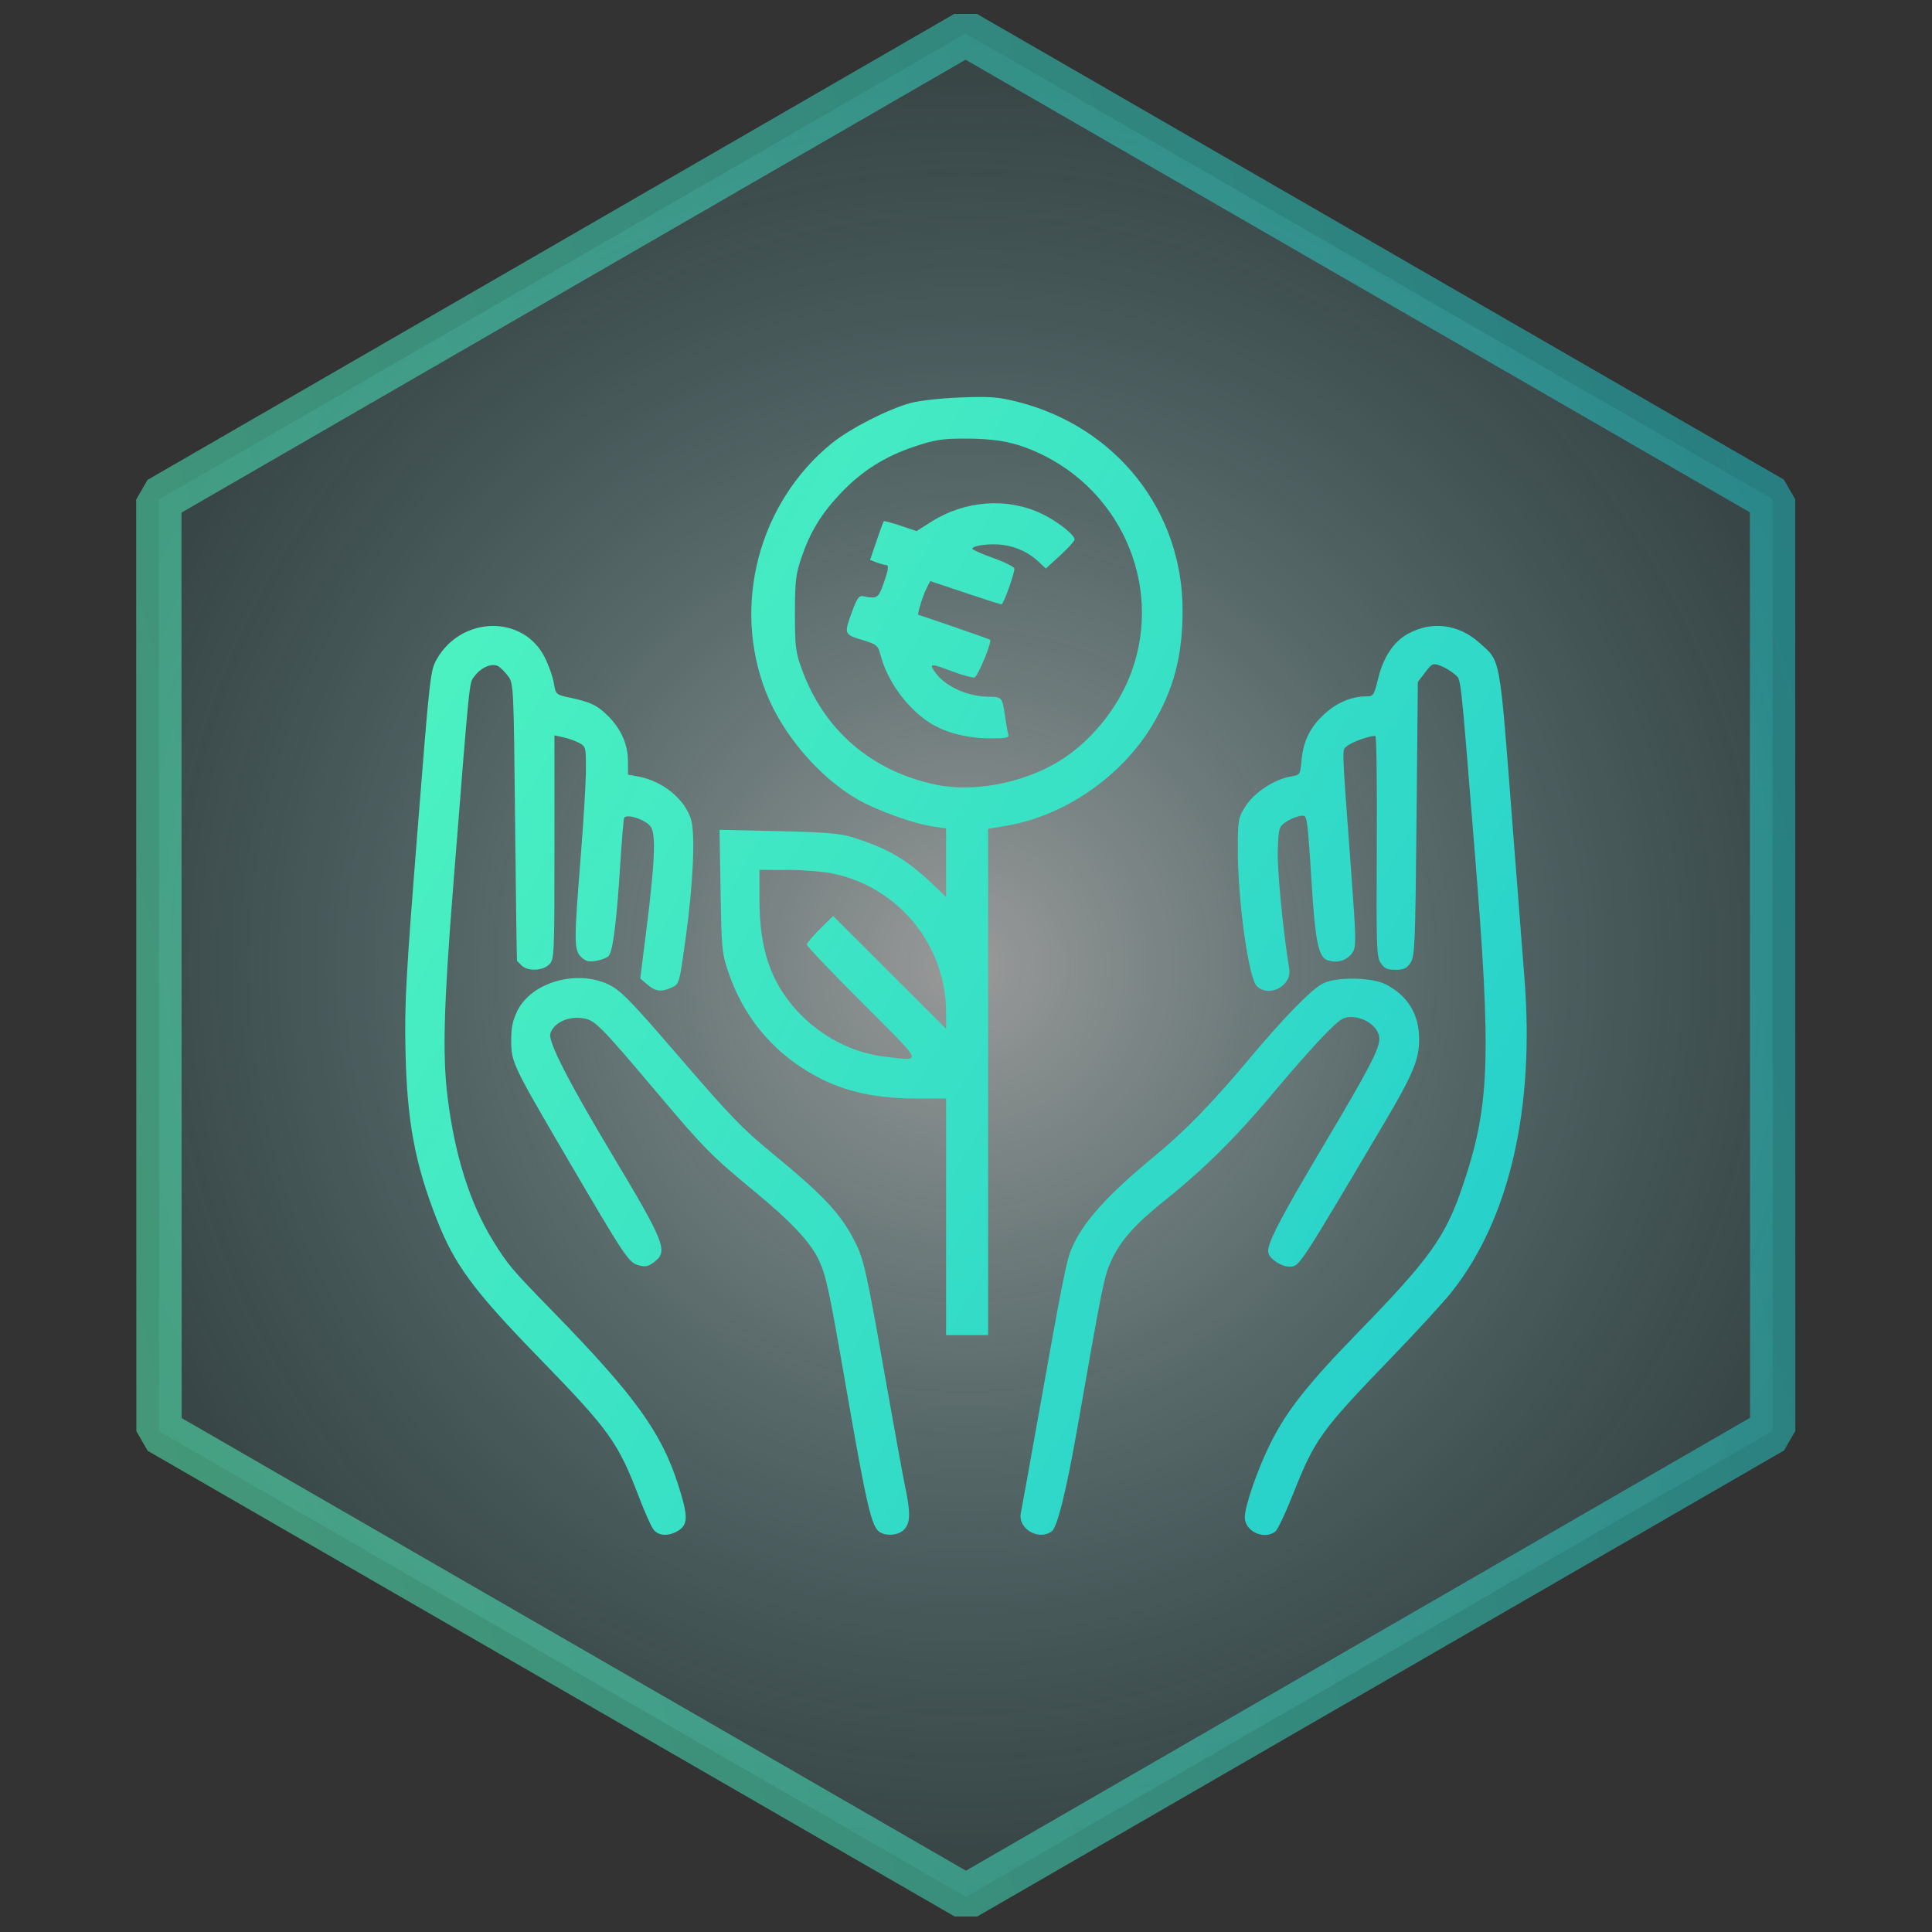 <?xml version="1.0" encoding="UTF-8" standalone="no"?>
<svg
   xmlns:dc="http://purl.org/dc/elements/1.1/"
   xmlns:cc="http://creativecommons.org/ns#"
   xmlns:rdf="http://www.w3.org/1999/02/22-rdf-syntax-ns#"
   xmlns:svg="http://www.w3.org/2000/svg"
   xmlns="http://www.w3.org/2000/svg"
   xmlns:xlink="http://www.w3.org/1999/xlink"
   xmlns:sodipodi="http://sodipodi.sourceforge.net/DTD/sodipodi-0.dtd"
   xmlns:inkscape="http://www.inkscape.org/namespaces/inkscape"
   width="100mm"
   height="100mm"
   viewBox="0 0 100 100"
   version="1.1"
   id="svg852"
   inkscape:version="1.0.2-2 (e86c870879, 2021-01-15)"
   sodipodi:docname="badge-care.svg">
  <rect x="0" y="0" width="100" height="100" fill="#333333" stroke="none"/>
  <defs
     id="defs846">
    <linearGradient
       inkscape:collect="always"
       id="linearGradient841">
      <stop
         style="stop-color:#55fabe;stop-opacity:1;"
         offset="0"
         id="stop837" />
      <stop
         style="stop-color:#1dc8cd;stop-opacity:1"
         offset="1"
         id="stop839" />
    </linearGradient>
    <linearGradient
       inkscape:collect="always"
       id="linearGradient1457">
      <stop
         style="stop-color:#ffffff;stop-opacity:1;"
         offset="0"
         id="stop1453" />
      <stop
         style="stop-color:#5bc7cc;stop-opacity:0.224"
         offset="1"
         id="stop1455" />
    </linearGradient>
    <radialGradient
       inkscape:collect="always"
       xlink:href="#linearGradient1457"
       id="radialGradient1459"
       cx="63.61"
       cy="120.271"
       fx="63.61"
       fy="120.271"
       r="64.363"
       gradientUnits="userSpaceOnUse" />
    <linearGradient
       inkscape:collect="always"
       xlink:href="#linearGradient841"
       id="linearGradient843"
       x1="8.222"
       y1="25.879"
       x2="91.778"
       y2="74.121"
       gradientUnits="userSpaceOnUse" />
    <linearGradient
       inkscape:collect="always"
       xlink:href="#linearGradient841"
       id="linearGradient851"
       x1="-0.753"
       y1="120.271"
       x2="127.974"
       y2="120.271"
       gradientUnits="userSpaceOnUse" />
  </defs>
  <sodipodi:namedview
     id="base"
     pagecolor="#ffffff"
     bordercolor="#666666"
     borderopacity="1.0"
     inkscape:pageopacity="0.0"
     inkscape:pageshadow="2"
     inkscape:zoom="0.7"
     inkscape:cx="215.20187"
     inkscape:cy="251.21864"
     inkscape:document-units="mm"
     inkscape:current-layer="layer1"
     inkscape:document-rotation="0"
     showgrid="false"
     inkscape:window-width="1431"
     inkscape:window-height="977"
     inkscape:window-x="471"
     inkscape:window-y="88"
     inkscape:window-maximized="0" />
  <g
     inkscape:label="Layer 1"
     inkscape:groupmode="layer"
     id="layer1">
    <rect
       style="opacity:1;fill:#f0f5f5;fill-opacity:1;stroke:none;stroke-width:2.347;stroke-linecap:round;stroke-linejoin:bevel;stroke-miterlimit:4;stroke-dasharray:none;stroke-opacity:1"
       id="rect1449"
       width="142.875"
       height="129.646"
       x="-19.277"
       y="119.062" />
    <path
       sodipodi:type="star"
       style="fill:url(#radialGradient1459);stroke:url(#linearGradient851);stroke-width:3.165;stroke-linecap:round;stroke-linejoin:bevel;stroke-miterlimit:4;stroke-dasharray:none;stroke-opacity:1;fill-opacity:1;opacity:0.506"
       id="path1415"
       sodipodi:sides="6"
       sodipodi:cx="63.610146"
       sodipodi:cy="120.27129"
       sodipodi:r1="65.051445"
       sodipodi:r2="32.525723"
       sodipodi:arg1="0.78539816"
       sodipodi:arg2="1.3089969"
       inkscape:flatsided="true"
       inkscape:rounded="0"
       inkscape:randomized="0"
       inkscape:transform-center-y="-2.0453111e-06"
       transform="matrix(0.716,-0.192,0.192,0.716,-18.649,-23.943)"
       d="M 109.608,166.27 46.774,183.106 0.775,137.108 17.612,74.273 80.447,57.436 126.445,103.435 Z" />
    <path
       style="font-variation-settings:normal;vector-effect:none;fill:url(#linearGradient843);fill-opacity:1;stroke-width:0.108;stroke-linecap:butt;stroke-linejoin:miter;stroke-miterlimit:4;stroke-dasharray:none;stroke-dashoffset:0;stroke-opacity:1;stop-color:#000000;opacity:1;stop-opacity:1"
       d="m 34.999,79.289 c 0.634,-0.333 0.649,-0.741 0.096,-2.461 -0.871,-2.704 -2.252,-4.611 -6.481,-8.947 -2.159,-2.214 -2.326,-2.411 -3.11,-3.684 -1.18,-1.914 -1.966,-4.406 -2.337,-7.405 -0.269,-2.182 -0.202,-4.706 0.292,-10.928 0.888,-11.181 0.816,-10.479 1.113,-10.878 0.341,-0.457 0.921,-0.688 1.235,-0.491 0.123,0.078 0.35,0.309 0.503,0.515 0.271,0.362 0.281,0.586 0.351,7.54 0.04,3.942 0.086,7.178 0.102,7.191 0.016,0.013 0.126,0.121 0.244,0.238 0.304,0.304 1.089,0.272 1.419,-0.058 0.264,-0.264 0.272,-0.454 0.272,-6.065 v -5.793 l 0.442,0.095 c 0.243,0.052 0.611,0.181 0.816,0.286 0.365,0.187 0.374,0.219 0.372,1.378 -8.89e-4,0.653 -0.123,2.687 -0.27,4.52 -0.352,4.374 -0.35,4.82 0.015,5.185 0.225,0.225 0.392,0.27 0.773,0.209 0.267,-0.043 0.562,-0.157 0.656,-0.253 0.216,-0.221 0.408,-1.719 0.597,-4.664 0.082,-1.272 0.173,-2.384 0.201,-2.471 0.088,-0.267 1.145,0.079 1.391,0.455 0.267,0.408 0.201,1.874 -0.244,5.405 l -0.307,2.436 0.371,0.319 c 0.412,0.355 0.72,0.395 1.231,0.162 0.425,-0.194 0.412,-0.15 0.757,-2.632 0.371,-2.672 0.492,-5.26 0.282,-6.028 -0.295,-1.077 -1.468,-2.044 -2.765,-2.277 l -0.51,-0.092 -0.003,-0.699 c -0.004,-0.862 -0.351,-1.657 -1.014,-2.32 -0.57,-0.57 -0.906,-0.734 -1.974,-0.962 -0.744,-0.159 -0.747,-0.162 -0.848,-0.761 -0.056,-0.331 -0.272,-0.937 -0.48,-1.346 -1.11,-2.179 -4.263,-2.136 -5.559,0.076 -0.356,0.607 -0.37,0.734 -1.03,9.077 -0.591,7.465 -0.663,8.79 -0.609,11.25 0.079,3.616 0.482,5.79 1.605,8.669 0.929,2.381 1.89,3.687 5.285,7.181 3.696,3.803 4.1,4.368 5.215,7.279 0.272,0.711 0.592,1.43 0.71,1.599 0.236,0.337 0.722,0.398 1.194,0.15 z m 11.793,-0.116 c 0.331,-0.331 0.346,-0.858 0.062,-2.202 -0.116,-0.547 -0.577,-3.076 -1.025,-5.619 -0.971,-5.513 -1.114,-6.159 -1.564,-7.054 -0.733,-1.46 -1.589,-2.38 -4.264,-4.581 -1.608,-1.323 -2.173,-1.91 -4.926,-5.106 -2.427,-2.818 -2.958,-3.361 -3.581,-3.656 -1.657,-0.786 -3.991,-0.11 -4.716,1.366 -0.248,0.506 -0.323,0.877 -0.318,1.577 0.008,1.092 0.084,1.249 2.891,6.045 2.983,5.096 3.185,5.4 3.686,5.543 0.352,0.101 0.505,0.073 0.802,-0.148 0.764,-0.568 0.611,-0.961 -2.217,-5.684 -2.18,-3.642 -3.244,-5.719 -3.14,-6.134 0.133,-0.531 0.842,-0.904 1.575,-0.829 0.725,0.074 0.865,0.212 4.1,4.042 2.297,2.719 2.686,3.111 4.964,4.992 1.848,1.526 2.854,2.605 3.266,3.505 0.382,0.831 0.523,1.493 1.409,6.597 1.077,6.204 1.317,7.226 1.755,7.482 0.369,0.216 0.953,0.152 1.241,-0.135 z m 7.65,0.084 c 0.288,-0.218 0.757,-2.12 1.33,-5.39 1.307,-7.459 1.383,-7.831 1.759,-8.639 0.487,-1.05 1.221,-1.865 2.848,-3.168 1.953,-1.563 3.669,-3.268 5.508,-5.472 0.905,-1.085 2.078,-2.417 2.606,-2.959 0.838,-0.861 1.022,-0.986 1.446,-0.986 0.703,0 1.399,0.507 1.453,1.058 0.051,0.522 -0.467,1.521 -2.938,5.676 -2.257,3.794 -2.917,5.084 -2.804,5.481 0.093,0.33 0.69,0.712 1.101,0.704 0.509,-0.009 0.441,0.095 4.875,-7.398 1.495,-2.526 1.825,-3.309 1.829,-4.336 0.005,-1.308 -0.553,-2.249 -1.697,-2.864 -0.727,-0.39 -2.626,-0.419 -3.304,-0.05 -0.612,0.333 -2.001,1.756 -3.756,3.85 -1.938,2.313 -3.365,3.782 -4.888,5.035 -2.518,2.071 -3.784,3.483 -4.361,4.864 -0.25,0.599 -0.47,1.708 -1.648,8.317 -0.48,2.694 -0.913,5.093 -0.962,5.331 -0.167,0.815 0.928,1.459 1.606,0.944 z m 11.566,0.018 c 0.122,-0.094 0.536,-0.966 0.92,-1.939 1.119,-2.832 1.448,-3.29 5.019,-6.989 1.346,-1.394 2.786,-2.962 3.199,-3.485 2.979,-3.765 4.3,-9.484 3.757,-16.26 -0.069,-0.861 -0.343,-4.381 -0.608,-7.823 -0.694,-9.001 -0.605,-8.505 -1.718,-9.506 -1.086,-0.977 -2.494,-1.148 -3.726,-0.454 -0.728,0.41 -1.251,1.203 -1.521,2.308 -0.215,0.879 -0.242,0.918 -0.631,0.918 -0.716,0 -1.458,0.305 -2.085,0.857 -0.77,0.677 -1.153,1.425 -1.244,2.424 -0.071,0.779 -0.074,0.784 -0.571,0.868 -0.835,0.141 -1.884,0.831 -2.328,1.532 -0.387,0.61 -0.401,0.69 -0.401,2.275 0,2.621 0.554,6.612 0.976,7.034 0.623,0.623 1.827,-0.001 1.685,-0.874 -0.324,-1.999 -0.628,-5.142 -0.594,-6.142 0.038,-1.114 0.068,-1.229 0.381,-1.449 0.187,-0.131 0.503,-0.275 0.702,-0.32 0.334,-0.075 0.368,-0.041 0.44,0.429 0.043,0.28 0.142,1.581 0.221,2.891 0.189,3.133 0.356,3.967 0.828,4.132 0.491,0.172 1.028,0.009 1.291,-0.392 0.205,-0.312 0.2,-0.626 -0.068,-4.249 -0.502,-6.795 -0.483,-6.197 -0.198,-6.45 0.219,-0.195 1.125,-0.521 1.452,-0.523 0.061,-4.07e-4 0.096,2.564 0.077,5.699 -0.031,5.181 -0.013,5.732 0.198,6.054 0.185,0.283 0.341,0.355 0.77,0.355 0.434,0 0.584,-0.071 0.779,-0.368 0.221,-0.337 0.247,-0.968 0.309,-7.449 l 0.068,-7.081 0.38,-0.496 c 0.359,-0.47 0.402,-0.488 0.798,-0.34 0.23,0.086 0.554,0.282 0.721,0.435 0.354,0.327 0.27,-0.413 1.046,9.186 0.876,10.829 0.787,13.167 -0.659,17.405 -0.866,2.539 -1.695,3.692 -5.354,7.449 -2.607,2.677 -3.704,4.062 -4.542,5.733 -0.674,1.344 -1.346,3.276 -1.346,3.869 0,0.721 0.992,1.184 1.576,0.737 z M 51.146,56.005 V 42.903 l 0.958,-0.164 c 2.993,-0.513 5.923,-2.528 7.522,-5.173 1.118,-1.849 1.582,-3.591 1.585,-5.955 0.008,-5.169 -3.437,-9.525 -8.556,-10.817 -0.972,-0.245 -1.411,-0.279 -2.925,-0.222 -1.006,0.037 -2.136,0.163 -2.597,0.288 -1.173,0.318 -3.134,1.321 -4.077,2.084 -3.785,3.064 -5.189,8.403 -3.396,12.917 0.86,2.165 2.719,4.343 4.69,5.494 0.994,0.581 2.937,1.28 3.974,1.43 l 0.646,0.094 v 1.774 1.774 l -0.782,-0.742 c -1.293,-1.226 -2.265,-1.785 -4.116,-2.364 -0.578,-0.181 -1.439,-0.25 -3.788,-0.302 l -3.04,-0.068 0.053,3.18 c 0.051,3.056 0.068,3.222 0.431,4.267 0.702,2.019 1.954,3.651 3.689,4.812 1.733,1.159 3.537,1.651 6.051,1.651 h 1.502 v 6.122 6.122 h 1.088 1.088 z M 45.772,54.689 C 44.11,54.497 42.443,53.622 41.253,52.318 39.886,50.821 39.31,49.114 39.31,46.568 V 45.025 l 1.463,0.002 c 0.804,0.001 1.867,0.088 2.36,0.193 3.399,0.72 5.837,3.724 5.837,7.191 v 0.842 l -2.923,-2.921 -2.923,-2.921 -0.682,0.672 c -0.375,0.37 -0.682,0.735 -0.682,0.812 0,0.077 1.3,1.442 2.89,3.032 3.23,3.233 3.132,2.993 1.124,2.761 z m 2.653,-14.077 c -3.32,-0.704 -5.767,-2.81 -6.914,-5.95 -0.33,-0.905 -0.365,-1.176 -0.365,-2.903 0,-1.646 0.044,-2.034 0.323,-2.857 0.46,-1.357 1.021,-2.286 2.024,-3.349 1.101,-1.167 2.282,-1.917 3.841,-2.44 1.02,-0.342 1.436,-0.409 2.549,-0.411 1.49,-0.002 2.385,0.138 3.379,0.53 4.629,1.825 6.978,6.931 5.306,11.537 -0.695,1.916 -2.183,3.719 -3.889,4.714 -1.854,1.081 -4.352,1.532 -6.255,1.128 z m 3.76,-2.628 c -0.037,-0.131 -0.107,-0.514 -0.155,-0.85 -0.152,-1.059 -0.154,-1.062 -0.855,-1.071 -1.151,-0.016 -2.317,-0.564 -2.815,-1.324 -0.268,-0.409 -0.182,-0.407 0.952,0.02 0.506,0.19 1.013,0.328 1.126,0.306 0.17,-0.033 0.922,-1.852 0.808,-1.954 -0.039,-0.035 -3.649,-1.284 -3.711,-1.284 -0.077,0 0.235,-1.015 0.426,-1.385 l 0.188,-0.365 1.798,0.603 c 0.989,0.332 1.841,0.603 1.893,0.603 0.1,0 0.664,-1.569 0.664,-1.848 0,-0.089 -0.49,-0.337 -1.088,-0.549 -0.599,-0.213 -1.088,-0.431 -1.088,-0.485 0,-0.167 0.941,-0.285 1.577,-0.198 0.714,0.098 1.342,0.394 1.855,0.874 l 0.372,0.348 0.736,-0.669 c 0.405,-0.368 0.743,-0.741 0.751,-0.829 0.021,-0.233 -0.896,-0.953 -1.699,-1.335 -1.804,-0.858 -3.976,-0.693 -5.75,0.435 l -0.729,0.464 -0.825,-0.279 c -0.454,-0.153 -0.846,-0.258 -0.87,-0.234 -0.025,0.025 -0.195,0.486 -0.378,1.025 l -0.333,0.98 0.343,0.13 c 0.189,0.072 0.4,0.13 0.47,0.13 0.176,0 0.146,0.229 -0.136,1.02 -0.246,0.692 -0.328,0.74 -1.026,0.599 -0.22,-0.045 -0.323,0.092 -0.57,0.762 -0.441,1.192 -0.434,1.214 0.499,1.497 0.774,0.234 0.825,0.276 0.966,0.802 0.352,1.307 1.285,2.62 2.425,3.41 0.797,0.552 1.96,0.875 3.181,0.883 0.95,0.006 1.056,-0.018 0.996,-0.231 z"
       id="path852"
       sodipodi:nodetypes="cssssssssssssscsscsssssssscsssssccsssssssssssccsssssssssssssssssssssssssssssssssssssssssssssssssssssssssssssssssssssssssscsssssssssccsscssssssscccssscssssccccccsssccsscccsssssssscsssssssssssssssscssssssscscsscssscssssssssss" />
  </g>
</svg>
